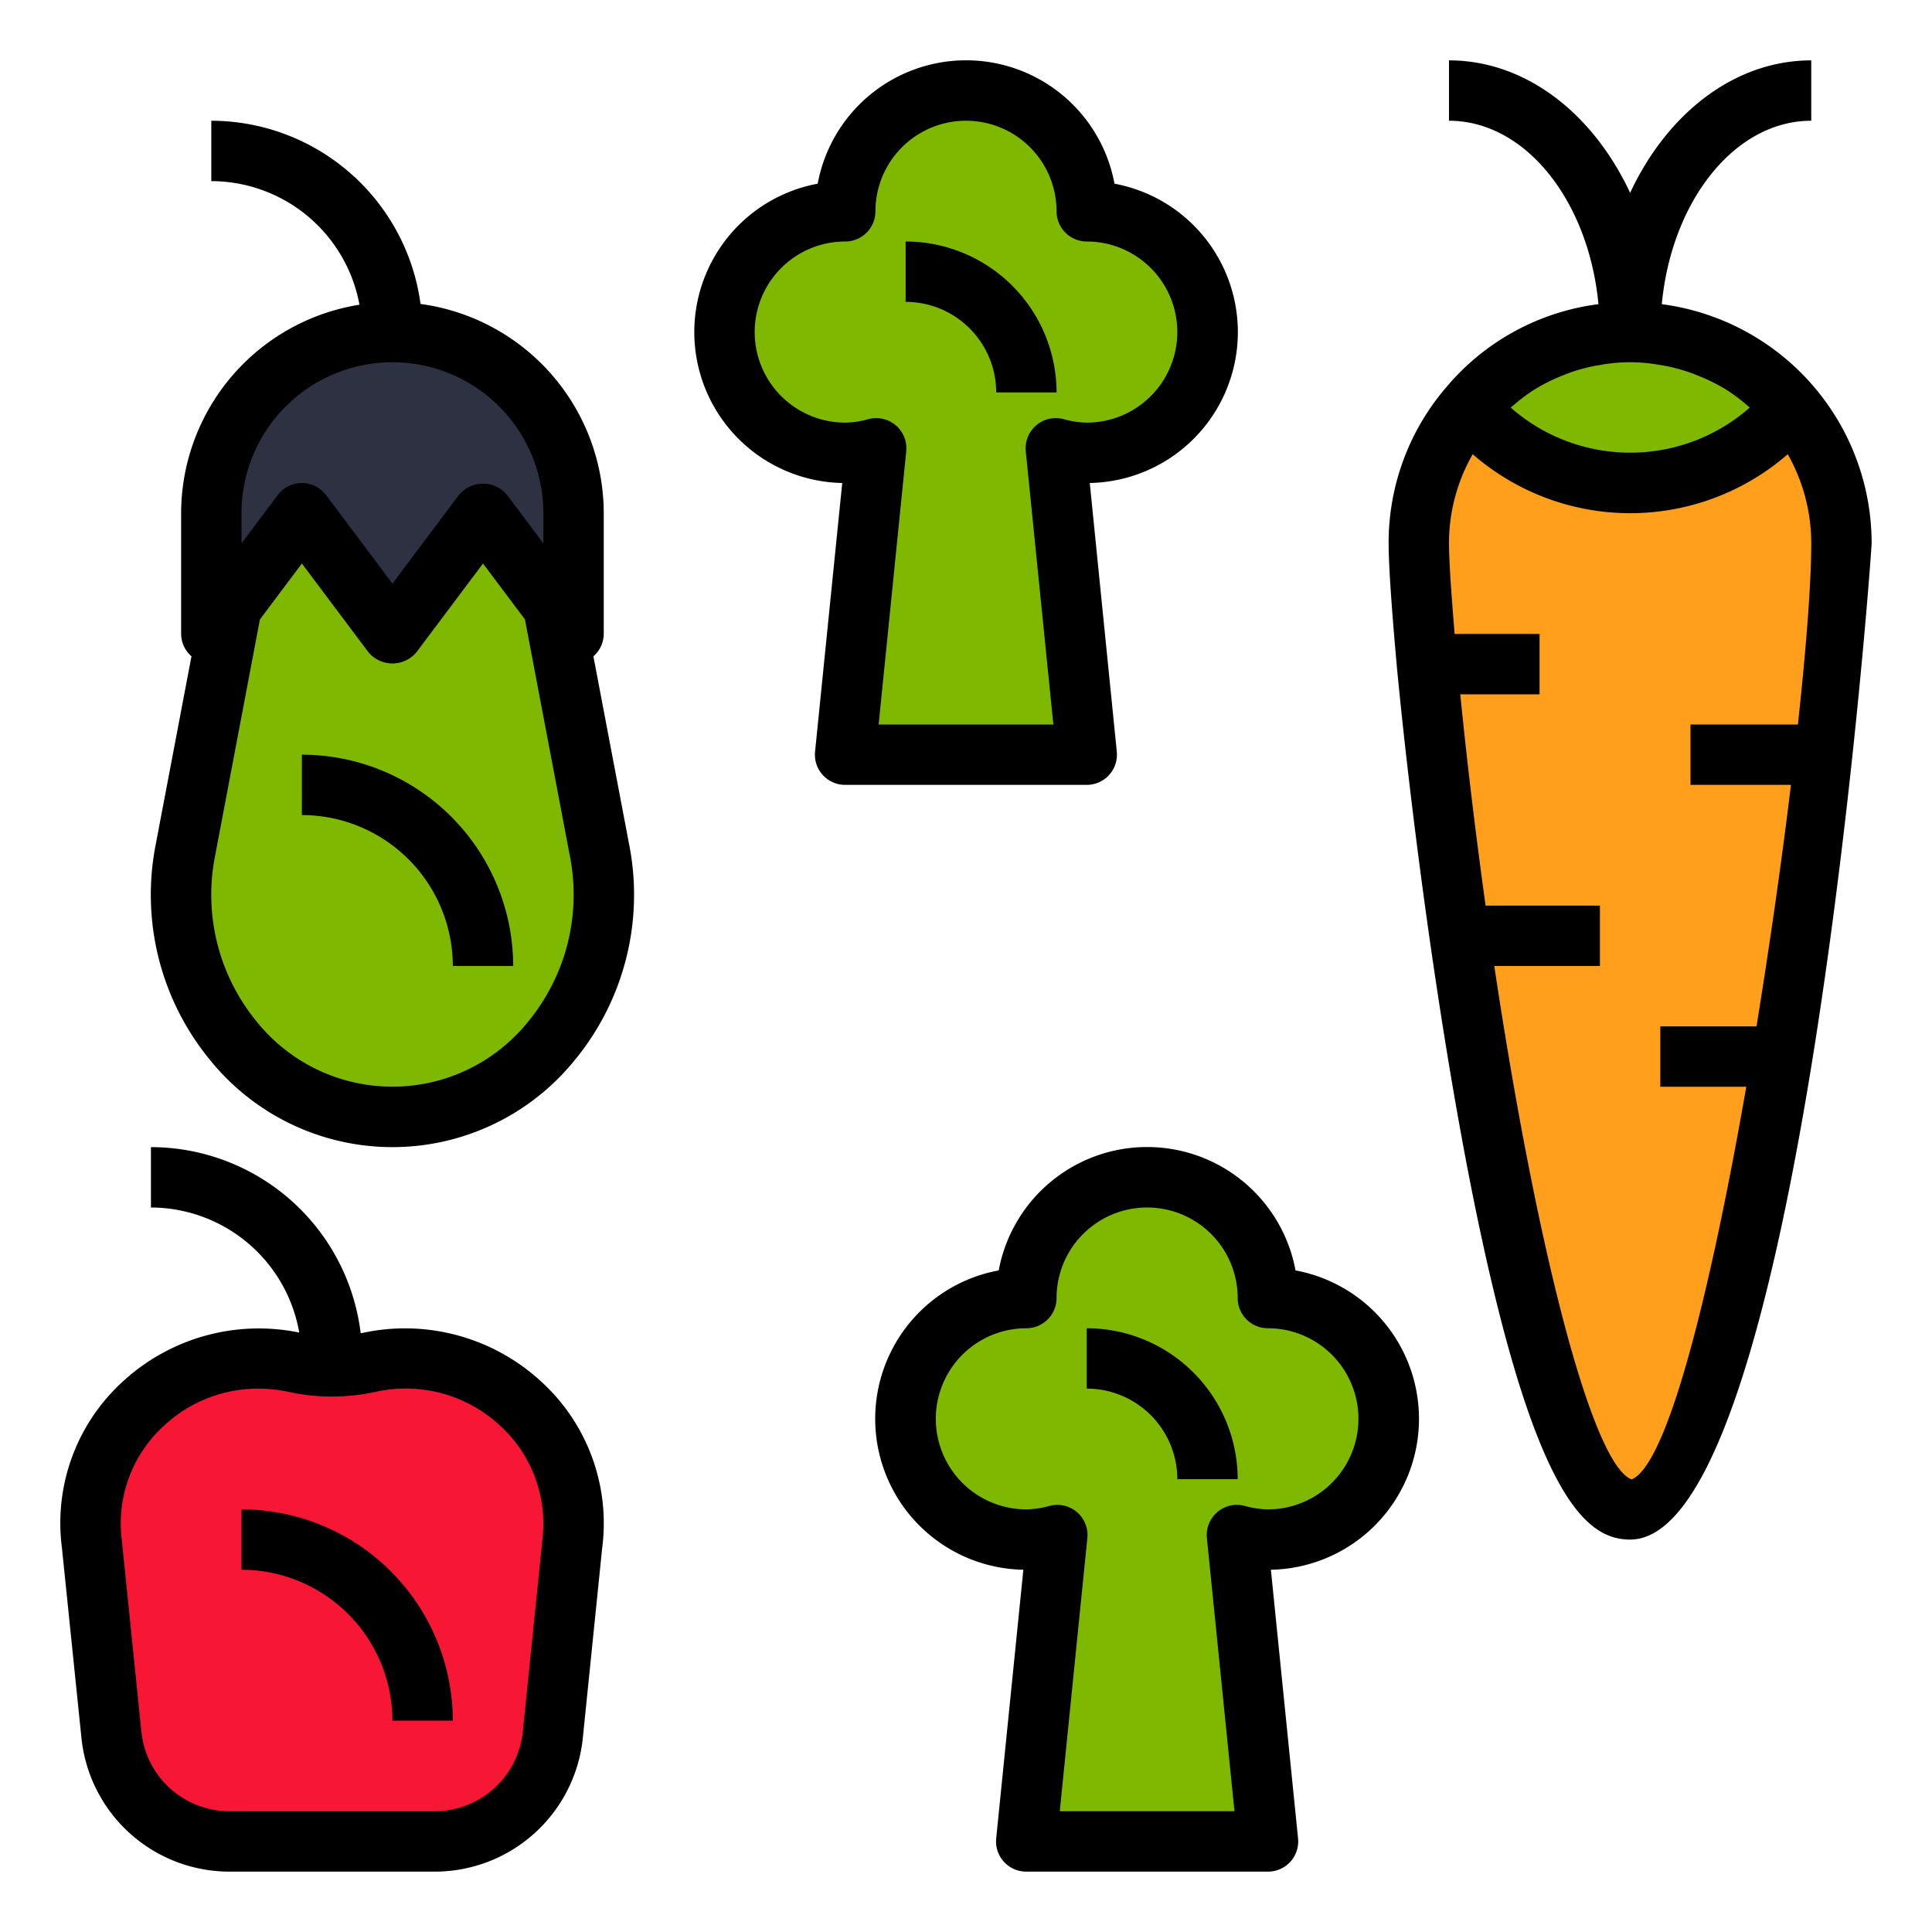 <svg xmlns="http://www.w3.org/2000/svg" viewBox="0 0 64 64" id="vegetables"><path fill="#7fb800" d="M36 7a4 4 0 0 0-8 0 4 4 0 1 0 1.025 7.851L28 25h8l-1.025-10.149A3.993 3.993 0 1 0 36 7zM16 17h-6l-2.33 3.11-1.53 8.06A7.276 7.276 0 0 0 13 37a7.276 7.276 0 0 0 6.86-8.83l-1.53-8.06z"></path><path fill="#2d3142" d="m19 21-3-4-3 4-3-4-3 4v-4a6 6 0 0 1 6-6 6 6 0 0 1 6 6Z"></path><path fill="#ff9f1c" d="M61 18c0 3.87-3.13 32-7 32-3.19 0-5.88-19.12-6.73-28-.17-1.89-.27-3.32-.27-4a6.861 6.861 0 0 1 1.65-4.5A7 7 0 0 1 61 18Z"></path><path fill="#7fb800" d="M59.36 13.5a6.985 6.985 0 0 1-10.71 0 6.985 6.985 0 0 1 10.71 0zM42 43a4 4 0 0 0-8 0 4 4 0 1 0 1.025 7.851L34 61h8l-1.025-10.149A3.993 3.993 0 1 0 42 43z"></path><path fill="#f71735" d="M14.357 61H7.643a3.946 3.946 0 0 1-3.953-3.512l-.646-6.328a5.539 5.539 0 0 1 6.746-6.026 5.707 5.707 0 0 0 2.42 0 5.539 5.539 0 0 1 6.746 6.026l-.646 6.328A3.946 3.946 0 0 1 14.357 61Z"></path><path d="M36.742 25.671a1 1 0 0 0 .253-.772L36.1 16a5 5 0 0 0 .819-9.915 5 5 0 0 0-9.832 0A5 5 0 0 0 27.9 16l-.9 8.9a1 1 0 0 0 1 1.1h8a1 1 0 0 0 .742-.329zm-2.414-11.582a1 1 0 0 0-.348.862L34.894 24h-5.788l.914-9.049a1 1 0 0 0-1.254-1.066A2.96 2.96 0 0 1 28 14a3 3 0 0 1 0-6 1 1 0 0 0 1-1 3 3 0 0 1 6 0 1 1 0 0 0 1 1 3 3 0 0 1 0 6 2.96 2.96 0 0 1-.766-.115.994.994 0 0 0-.906.204zm-14.671 7.652A.993.993 0 0 0 20 21v-4a7.006 7.006 0 0 0-6.069-6.931A7.006 7.006 0 0 0 7 4v2a5 5 0 0 1 4.908 4.094A7.006 7.006 0 0 0 6 17v4a.989.989 0 0 0 .343.74l-1.186 6.242a8.615 8.615 0 0 0 1.8 7.131 7.768 7.768 0 0 0 12.086 0 8.614 8.614 0 0 0 1.8-7.13zM8 17a5 5 0 0 1 10 0v1l-1.2-1.6a1.036 1.036 0 0 0-1.6 0L13 19.333 10.8 16.4a1 1 0 0 0-1.6 0L8 18zm9.5 16.838a5.768 5.768 0 0 1-9 0 6.618 6.618 0 0 1-1.376-5.482L8.61 20.52 10 18.667l2.2 2.933a1.036 1.036 0 0 0 1.6 0l2.2-2.933 1.39 1.853 1.488 7.837a6.617 6.617 0 0 1-1.378 5.481z"></path><path d="M10 25v2a5.006 5.006 0 0 1 5 5h2a7.009 7.009 0 0 0-7-7zm45.049-14.924C55.374 6.653 57.467 4 60 4V2c-2.548 0-4.775 1.765-6 4.388C52.775 3.765 50.548 2 48 2v2c2.532 0 4.626 2.653 4.951 6.076a7.882 7.882 0 0 0-5.059 2.773l-.006.007-.005.005A7.9 7.9 0 0 0 46 18c0 .7.092 2.071.274 4.1.437 4.558 1.324 11.532 2.5 17.43C50.8 49.637 52.552 51 54 51c5.638 0 8-32.67 8-33a7.99 7.99 0 0 0-6.951-7.924zm-4.924 3.358a5.877 5.877 0 0 1 .774-.572l.017-.009a5.859 5.859 0 0 1 .854-.416c.055-.022.109-.046.165-.067a5.892 5.892 0 0 1 .9-.251c.06-.012.12-.02.18-.03a5.473 5.473 0 0 1 1.966 0c.06.01.121.018.182.03a6 6 0 0 1 .9.251c.058.021.115.046.172.069a5.919 5.919 0 0 1 .832.4l.041.022a5.865 5.865 0 0 1 .766.563c.03.025.06.05.089.077a5.992 5.992 0 0 1-7.919 0zM59.558 24H56v2h3.327c-.3 2.5-.7 5.271-1.14 8H55v2h2.848c-1.158 6.628-2.591 12.525-3.8 13.007C52.734 48.5 50.9 41.324 49.5 32H53v-2h-3.788c-.311-2.253-.6-4.6-.838-7H51v-2h-2.813c-.121-1.433-.187-2.487-.187-3a5.934 5.934 0 0 1 .785-2.953 7.947 7.947 0 0 0 10.436 0A5.986 5.986 0 0 1 60 18c0 1.291-.163 3.432-.442 6zM30 8v2a3 3 0 0 1 3 3h2a5.006 5.006 0 0 0-5-5zm12.916 34.084a5 5 0 0 0-9.832 0A5 5 0 0 0 33.9 52l-.9 8.9a1 1 0 0 0 1 1.1h8a1 1 0 0 0 1-1.1l-.9-8.9a5 5 0 0 0 .819-9.915zM42 50a2.96 2.96 0 0 1-.766-.115 1 1 0 0 0-1.254 1.066L40.894 60h-5.788l.914-9.049a1 1 0 0 0-1.254-1.066A2.96 2.96 0 0 1 34 50a3 3 0 0 1 0-6 1 1 0 0 0 1-1 3 3 0 0 1 6 0 1 1 0 0 0 1 1 3 3 0 0 1 0 6z"></path><path d="M36 44v2a3 3 0 0 1 3 3h2a5.006 5.006 0 0 0-5-5zm-24 .157c-.017 0-.035 0-.052.006A7.007 7.007 0 0 0 5 38v2a5 5 0 0 1 4.913 4.143A6.649 6.649 0 0 0 4.1 45.736a6.341 6.341 0 0 0-2.05 5.526l.65 6.328A4.931 4.931 0 0 0 7.643 62h6.714a4.931 4.931 0 0 0 4.948-4.41l.642-6.3a6.352 6.352 0 0 0-2.048-5.55A6.649 6.649 0 0 0 12 44.157zm5.963 6.9-.646 6.328A2.934 2.934 0 0 1 14.357 60H7.643a2.934 2.934 0 0 1-2.957-2.613l-.649-6.353a4.377 4.377 0 0 1 1.414-3.822A4.563 4.563 0 0 1 8.554 46a4.846 4.846 0 0 1 1.023.111 6.726 6.726 0 0 0 2.846 0 4.59 4.59 0 0 1 4.126 1.1 4.389 4.389 0 0 1 1.411 3.848z"></path><path d="M8 50v2a5.006 5.006 0 0 1 5 5h2a7.009 7.009 0 0 0-7-7Z"></path></svg>